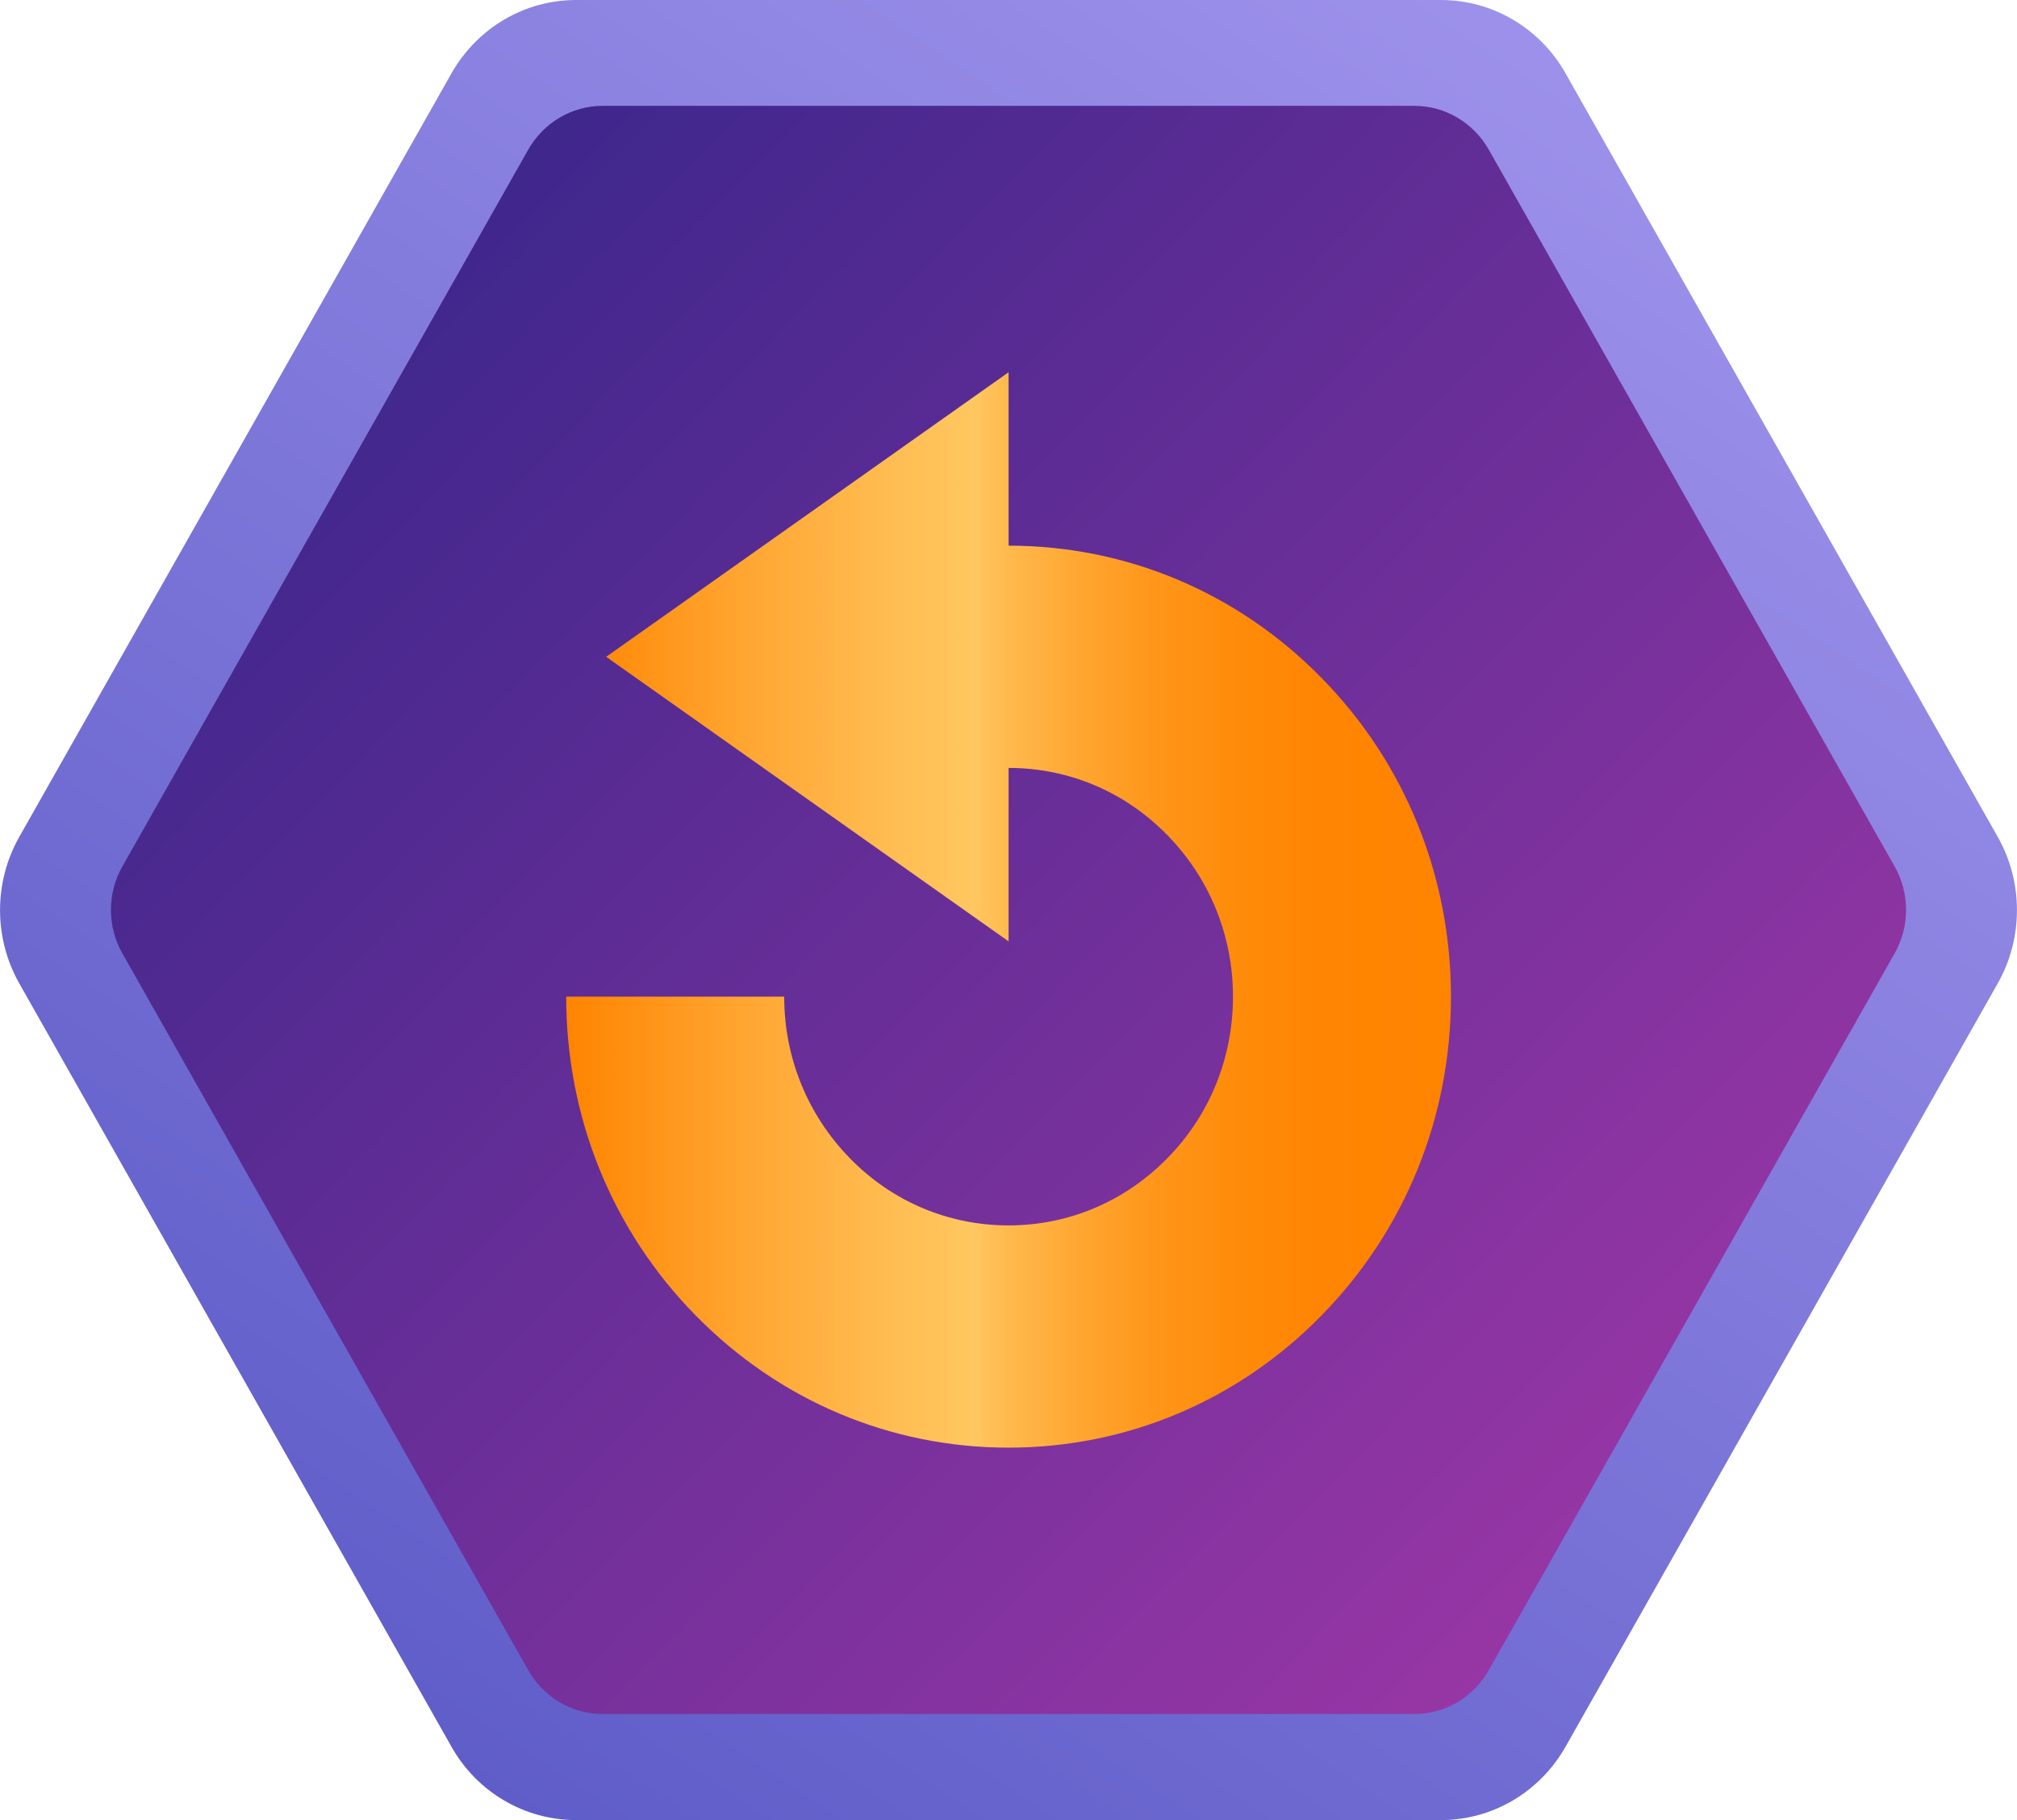 <svg xmlns="http://www.w3.org/2000/svg" width="41" height="37" viewBox="0 0 41 37" fill="none">
  <g clip-path="url(#clip0_229_15954)">
    <path d="M29.291 0H11.709C10.665 0 9.704 0.566 9.18 1.486L0.391 17.014C-0.129 17.934 -0.129 19.07 0.391 19.99L9.18 35.514C9.7 36.434 10.665 37 11.709 37H29.291C30.335 37 31.296 36.434 31.82 35.514L40.609 19.99C41.129 19.07 41.129 17.934 40.609 17.014L31.82 1.486C31.3 0.566 30.335 0 29.291 0Z" fill="url(#paint0_linear_229_15954)"/>
    <path d="M28.752 2.152H12.248C11.627 2.152 11.052 2.49 10.739 3.04L2.489 17.611C2.177 18.161 2.177 18.839 2.489 19.384L10.739 33.956C11.052 34.506 11.627 34.844 12.248 34.844H28.752C29.373 34.844 29.948 34.506 30.261 33.956L38.511 19.384C38.823 18.835 38.823 18.161 38.511 17.611L30.261 3.04C29.948 2.49 29.373 2.152 28.752 2.152Z" fill="url(#paint1_linear_229_15954)"/>
    <path d="M20.502 15.611C21.721 15.611 22.866 16.093 23.726 16.974C24.586 17.851 25.063 19.018 25.063 20.261C25.063 21.504 24.59 22.672 23.726 23.548C22.866 24.425 21.721 24.911 20.502 24.911C19.283 24.911 18.138 24.429 17.278 23.548C16.418 22.668 15.941 21.504 15.941 20.261H11.509C11.509 22.712 12.443 25.015 14.143 26.744C15.844 28.477 18.102 29.429 20.502 29.429C22.901 29.429 25.164 28.477 26.86 26.744C28.561 25.011 29.494 22.708 29.494 20.261C29.494 17.815 28.561 15.508 26.86 13.778C25.16 12.045 22.901 11.093 20.502 11.093V7.567L12.322 13.352L20.502 19.137V15.611Z" fill="url(#paint2_linear_229_15954)"/>
  </g>
  <defs>
    <linearGradient id="paint0_linear_229_15954" x1="32.266" y1="0.155" x2="8.148" y2="36.329" gradientUnits="userSpaceOnUse">
      <stop stop-color="#9E92EB"/>
      <stop offset="1" stop-color="#5E5CC8"/>
    </linearGradient>
    <linearGradient id="paint1_linear_229_15954" x1="7.996" y1="5.754" x2="33.488" y2="30.753" gradientUnits="userSpaceOnUse">
      <stop stop-color="#3F278C"/>
      <stop offset="1" stop-color="#9736A5"/>
    </linearGradient>
    <linearGradient id="paint2_linear_229_15954" x1="11.505" y1="18.5" x2="29.494" y2="18.5" gradientUnits="userSpaceOnUse">
      <stop stop-color="#FF8400"/>
      <stop offset="0.19" stop-color="#FFA42F"/>
      <stop offset="0.37" stop-color="#FFBD52"/>
      <stop offset="0.46" stop-color="#FFC760"/>
      <stop offset="0.5" stop-color="#FFB94D"/>
      <stop offset="0.58" stop-color="#FFA631"/>
      <stop offset="0.66" stop-color="#FF971B"/>
      <stop offset="0.75" stop-color="#FF8C0B"/>
      <stop offset="0.85" stop-color="#FF8502"/>
      <stop offset="1" stop-color="#FF8400"/>
    </linearGradient>
    <clipPath id="clip0_229_15954">
      <rect width="41" height="37" fill="white"/>
    </clipPath>
  </defs>
</svg>